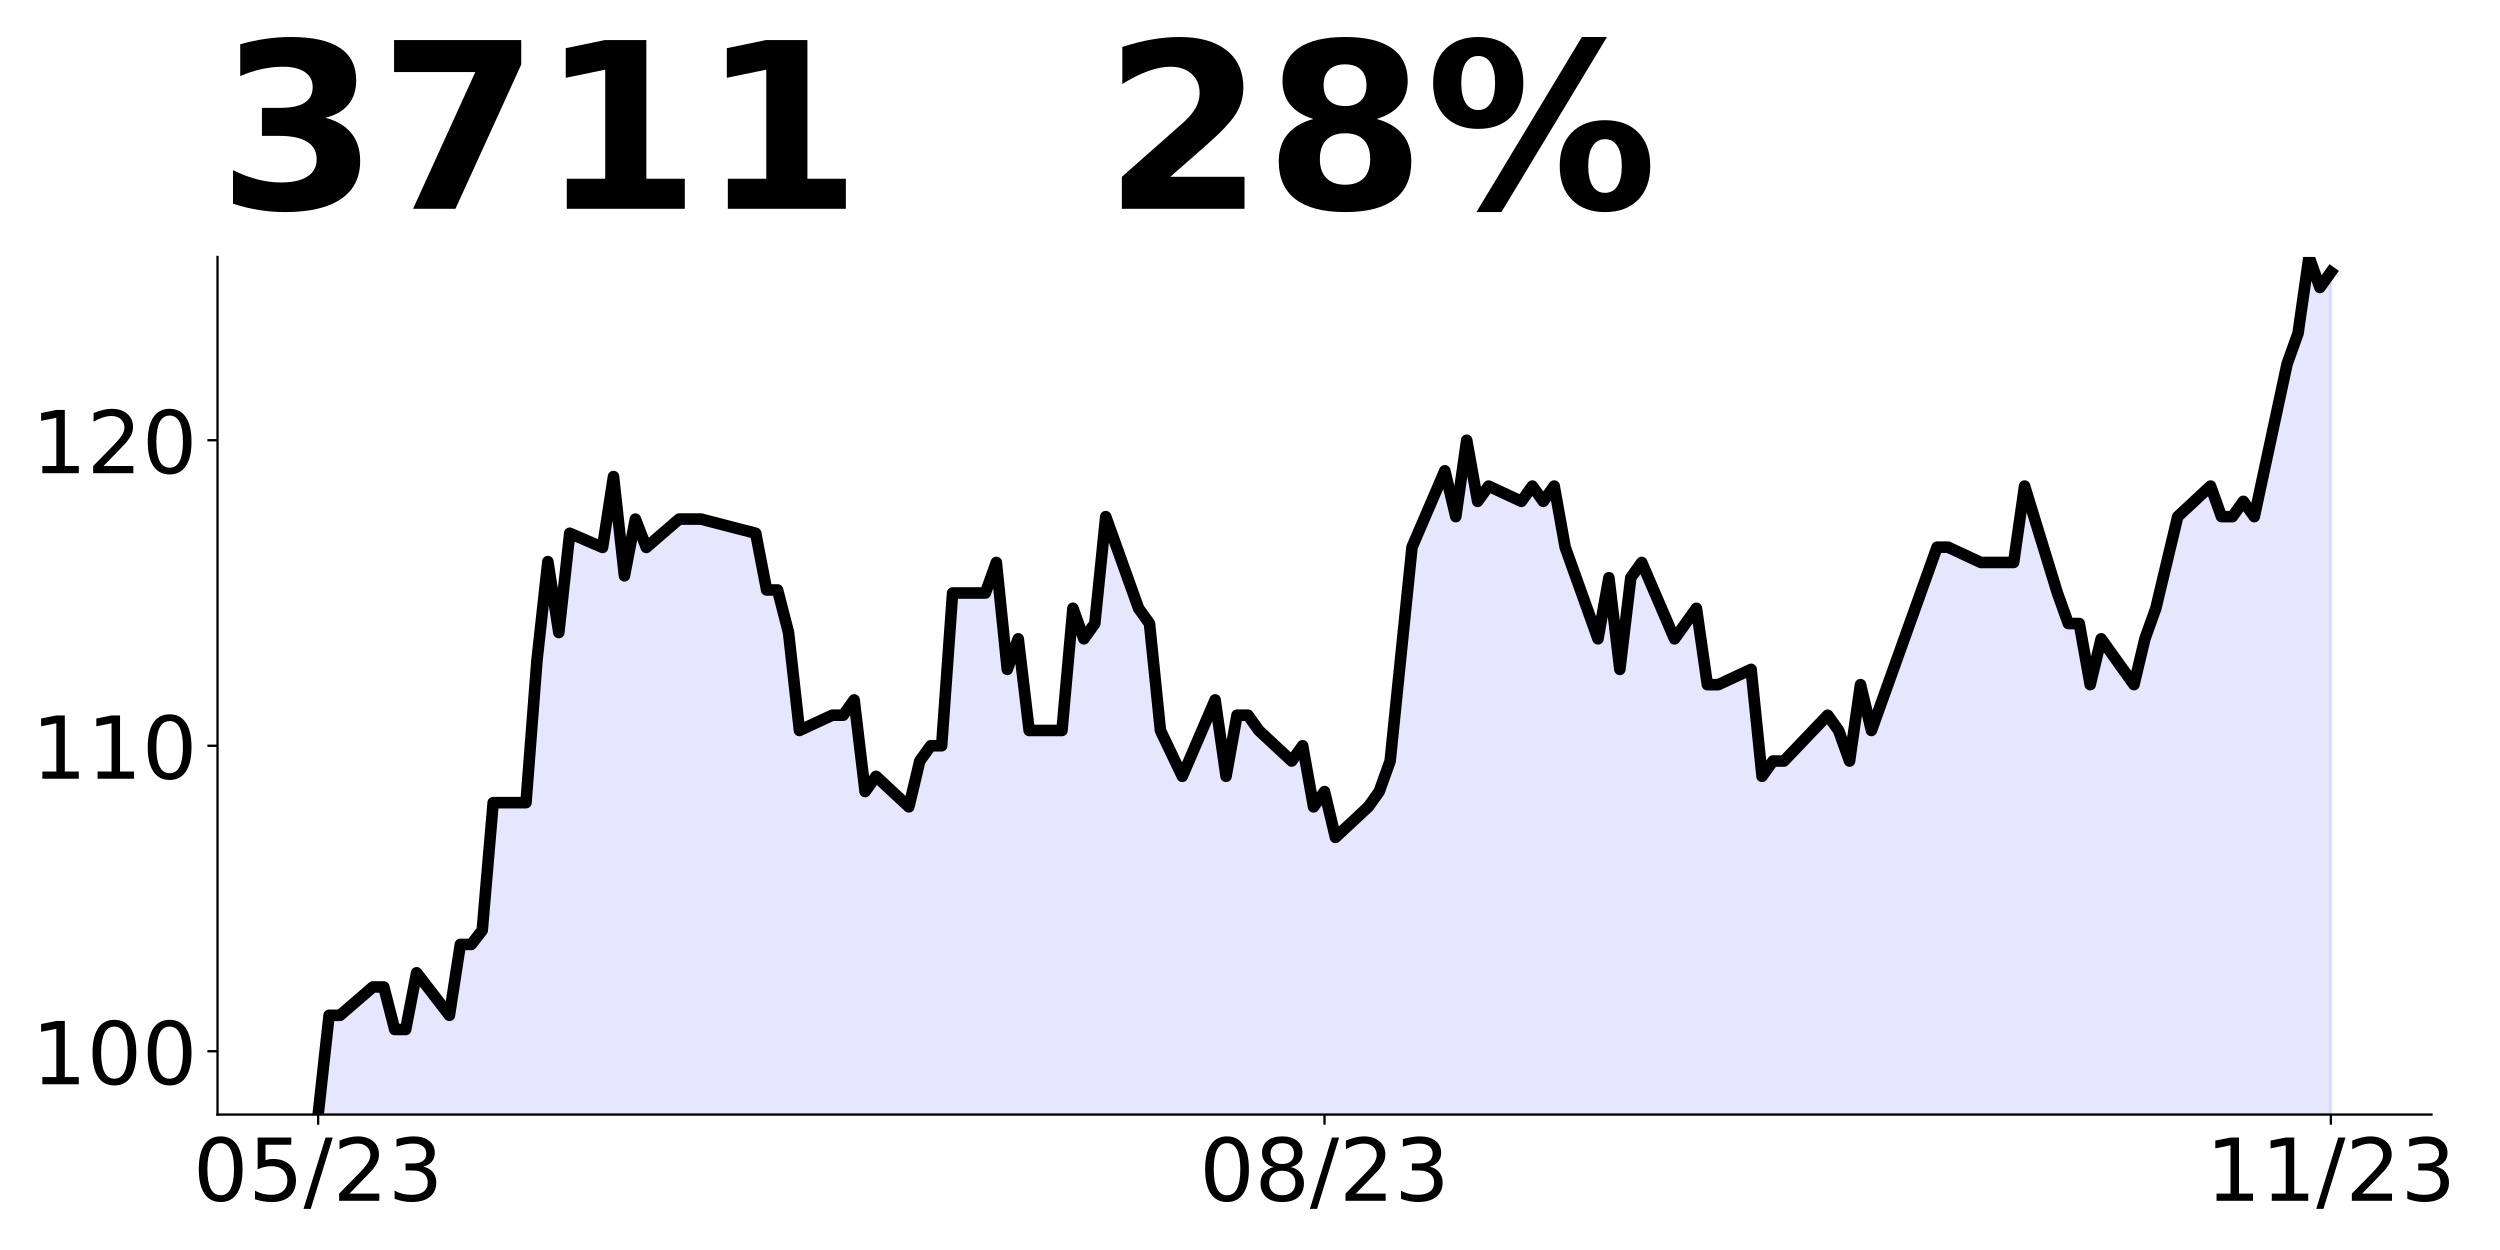 <?xml version="1.0" encoding="utf-8" standalone="no"?>
<!DOCTYPE svg PUBLIC "-//W3C//DTD SVG 1.1//EN"
  "http://www.w3.org/Graphics/SVG/1.1/DTD/svg11.dtd">
<!-- Created with matplotlib (https://matplotlib.org/) -->
<svg height="432pt" version="1.1" viewBox="0 0 864 432" width="864pt" xmlns="http://www.w3.org/2000/svg" xmlns:xlink="http://www.w3.org/1999/xlink">
 <defs>
  <style type="text/css">
*{stroke-linecap:butt;stroke-linejoin:round;}
  </style>
 </defs>
 <g id="figure_1">
  <g id="patch_1">
   <path d="M 0 432 
L 864 432 
L 864 0 
L 0 0 
z
" style="fill:none;"/>
  </g>
  <g id="axes_1">
   <g id="patch_2">
    <path d="M 75.175 385.2 
L 840.324 385.2 
L 840.324 88.8 
L 75.175 88.8 
z
" style="fill:none;"/>
   </g>
   <g id="PolyCollection_1">
    <path clip-path="url(#p769b63c132)" d="M 109.954 1419.137 
L 109.954 385.2 
L 113.735 350.899 
L 117.515 350.899 
L 128.856 341.098 
L 132.637 341.098 
L 136.417 355.799 
L 140.198 355.799 
L 143.978 336.198 
L 155.319 350.899 
L 159.099 326.398 
L 162.88 326.398 
L 166.66 321.498 
L 170.441 277.396 
L 181.782 277.396 
L 185.562 228.394 
L 189.342 194.093 
L 193.123 218.594 
L 196.903 184.293 
L 208.244 189.193 
L 212.025 164.692 
L 215.805 198.993 
L 219.586 179.393 
L 223.366 189.193 
L 234.707 179.393 
L 238.487 179.393 
L 242.268 179.393 
L 261.17 184.293 
L 264.95 203.894 
L 268.73 203.894 
L 272.511 218.594 
L 276.291 252.453 
L 287.632 247.173 
L 291.413 247.173 
L 295.193 241.894 
L 298.973 273.569 
L 302.754 268.29 
L 314.095 278.848 
L 317.875 263.011 
L 321.656 257.732 
L 325.436 257.732 
L 329.217 204.941 
L 340.558 204.941 
L 344.338 194.382 
L 348.118 231.336 
L 351.899 220.778 
L 355.679 252.453 
L 367.02 252.453 
L 370.801 210.22 
L 374.581 220.778 
L 378.361 215.499 
L 382.142 178.545 
L 393.483 210.22 
L 397.263 215.499 
L 401.044 252.453 
L 408.604 268.29 
L 419.946 241.894 
L 423.726 268.29 
L 427.506 247.173 
L 431.287 247.173 
L 435.067 252.453 
L 446.408 263.011 
L 450.189 257.732 
L 453.969 278.848 
L 457.749 273.569 
L 461.53 289.406 
L 472.871 278.848 
L 476.651 273.569 
L 480.432 263.011 
L 484.212 226.057 
L 487.992 189.103 
L 499.334 162.708 
L 503.114 178.545 
L 506.894 152.149 
L 510.675 173.266 
L 514.455 167.987 
L 525.796 173.266 
L 529.577 167.987 
L 533.357 173.266 
L 537.137 167.987 
L 540.918 189.103 
L 552.259 220.778 
L 556.039 199.661 
L 559.82 231.336 
L 563.6 199.661 
L 567.38 194.382 
L 578.722 220.778 
L 582.502 215.499 
L 586.282 210.22 
L 590.063 236.615 
L 593.843 236.615 
L 605.184 231.336 
L 608.965 268.29 
L 612.745 263.011 
L 616.525 263.011 
L 631.647 247.173 
L 635.427 252.453 
L 639.208 263.011 
L 642.988 236.615 
L 646.768 252.453 
L 665.67 199.661 
L 669.451 189.103 
L 673.231 189.103 
L 684.572 194.382 
L 688.353 194.382 
L 692.133 194.382 
L 695.913 194.382 
L 699.694 167.987 
L 711.035 204.941 
L 714.815 215.499 
L 718.596 215.499 
L 722.376 236.615 
L 726.156 220.778 
L 737.498 236.615 
L 741.278 220.778 
L 745.058 210.22 
L 748.839 194.382 
L 752.619 178.545 
L 763.96 167.987 
L 767.741 178.545 
L 771.521 178.545 
L 775.301 173.266 
L 779.082 178.545 
L 790.423 125.754 
L 794.203 115.196 
L 797.984 88.8 
L 801.764 99.358 
L 805.544 94.079 
L 805.544 1419.137 
L 805.544 1419.137 
L 801.764 1419.137 
L 797.984 1419.137 
L 794.203 1419.137 
L 790.423 1419.137 
L 779.082 1419.137 
L 775.301 1419.137 
L 771.521 1419.137 
L 767.741 1419.137 
L 763.96 1419.137 
L 752.619 1419.137 
L 748.839 1419.137 
L 745.058 1419.137 
L 741.278 1419.137 
L 737.498 1419.137 
L 726.156 1419.137 
L 722.376 1419.137 
L 718.596 1419.137 
L 714.815 1419.137 
L 711.035 1419.137 
L 699.694 1419.137 
L 695.913 1419.137 
L 692.133 1419.137 
L 688.353 1419.137 
L 684.572 1419.137 
L 673.231 1419.137 
L 669.451 1419.137 
L 665.67 1419.137 
L 646.768 1419.137 
L 642.988 1419.137 
L 639.208 1419.137 
L 635.427 1419.137 
L 631.647 1419.137 
L 616.525 1419.137 
L 612.745 1419.137 
L 608.965 1419.137 
L 605.184 1419.137 
L 593.843 1419.137 
L 590.063 1419.137 
L 586.282 1419.137 
L 582.502 1419.137 
L 578.722 1419.137 
L 567.38 1419.137 
L 563.6 1419.137 
L 559.82 1419.137 
L 556.039 1419.137 
L 552.259 1419.137 
L 540.918 1419.137 
L 537.137 1419.137 
L 533.357 1419.137 
L 529.577 1419.137 
L 525.796 1419.137 
L 514.455 1419.137 
L 510.675 1419.137 
L 506.894 1419.137 
L 503.114 1419.137 
L 499.334 1419.137 
L 487.992 1419.137 
L 484.212 1419.137 
L 480.432 1419.137 
L 476.651 1419.137 
L 472.871 1419.137 
L 461.53 1419.137 
L 457.749 1419.137 
L 453.969 1419.137 
L 450.189 1419.137 
L 446.408 1419.137 
L 435.067 1419.137 
L 431.287 1419.137 
L 427.506 1419.137 
L 423.726 1419.137 
L 419.946 1419.137 
L 408.604 1419.137 
L 401.044 1419.137 
L 397.263 1419.137 
L 393.483 1419.137 
L 382.142 1419.137 
L 378.361 1419.137 
L 374.581 1419.137 
L 370.801 1419.137 
L 367.02 1419.137 
L 355.679 1419.137 
L 351.899 1419.137 
L 348.118 1419.137 
L 344.338 1419.137 
L 340.558 1419.137 
L 329.217 1419.137 
L 325.436 1419.137 
L 321.656 1419.137 
L 317.875 1419.137 
L 314.095 1419.137 
L 302.754 1419.137 
L 298.973 1419.137 
L 295.193 1419.137 
L 291.413 1419.137 
L 287.632 1419.137 
L 276.291 1419.137 
L 272.511 1419.137 
L 268.73 1419.137 
L 264.95 1419.137 
L 261.17 1419.137 
L 242.268 1419.137 
L 238.487 1419.137 
L 234.707 1419.137 
L 223.366 1419.137 
L 219.586 1419.137 
L 215.805 1419.137 
L 212.025 1419.137 
L 208.244 1419.137 
L 196.903 1419.137 
L 193.123 1419.137 
L 189.342 1419.137 
L 185.562 1419.137 
L 181.782 1419.137 
L 170.441 1419.137 
L 166.66 1419.137 
L 162.88 1419.137 
L 159.099 1419.137 
L 155.319 1419.137 
L 143.978 1419.137 
L 140.198 1419.137 
L 136.417 1419.137 
L 132.637 1419.137 
L 128.856 1419.137 
L 117.515 1419.137 
L 113.735 1419.137 
L 109.954 1419.137 
z
" style="fill:#0000ff;fill-opacity:0.1;stroke:#0000ff;stroke-opacity:0.1;"/>
   </g>
   <g id="matplotlib.axis_1">
    <g id="xtick_1">
     <g id="line2d_1">
      <defs>
       <path d="M 0 0 
L 0 3.5 
" id="m12b4fd9d79" style="stroke:#000000;stroke-width:0.8;"/>
      </defs>
      <g>
       <use style="stroke:#000000;stroke-width:0.8;" x="109.954" xlink:href="#m12b4fd9d79" y="385.2"/>
      </g>
     </g>
     <g id="text_1">
      <!-- 05/23 -->
      <defs>
       <path d="M 31.781 66.406 
Q 24.172 66.406 20.328 58.906 
Q 16.5 51.422 16.5 36.375 
Q 16.5 21.391 20.328 13.891 
Q 24.172 6.391 31.781 6.391 
Q 39.453 6.391 43.281 13.891 
Q 47.125 21.391 47.125 36.375 
Q 47.125 51.422 43.281 58.906 
Q 39.453 66.406 31.781 66.406 
z
M 31.781 74.219 
Q 44.047 74.219 50.516 64.516 
Q 56.984 54.828 56.984 36.375 
Q 56.984 17.969 50.516 8.266 
Q 44.047 -1.422 31.781 -1.422 
Q 19.531 -1.422 13.062 8.266 
Q 6.594 17.969 6.594 36.375 
Q 6.594 54.828 13.062 64.516 
Q 19.531 74.219 31.781 74.219 
z
" id="DejaVuSans-48"/>
       <path d="M 10.797 72.906 
L 49.516 72.906 
L 49.516 64.594 
L 19.828 64.594 
L 19.828 46.734 
Q 21.969 47.469 24.109 47.828 
Q 26.266 48.188 28.422 48.188 
Q 40.625 48.188 47.75 41.5 
Q 54.891 34.812 54.891 23.391 
Q 54.891 11.625 47.562 5.094 
Q 40.234 -1.422 26.906 -1.422 
Q 22.312 -1.422 17.547 -0.641 
Q 12.797 0.141 7.719 1.703 
L 7.719 11.625 
Q 12.109 9.234 16.797 8.062 
Q 21.484 6.891 26.703 6.891 
Q 35.156 6.891 40.078 11.328 
Q 45.016 15.766 45.016 23.391 
Q 45.016 31 40.078 35.438 
Q 35.156 39.891 26.703 39.891 
Q 22.75 39.891 18.812 39.016 
Q 14.891 38.141 10.797 36.281 
z
" id="DejaVuSans-53"/>
       <path d="M 25.391 72.906 
L 33.688 72.906 
L 8.297 -9.281 
L 0 -9.281 
z
" id="DejaVuSans-47"/>
       <path d="M 19.188 8.297 
L 53.609 8.297 
L 53.609 0 
L 7.328 0 
L 7.328 8.297 
Q 12.938 14.109 22.625 23.891 
Q 32.328 33.688 34.812 36.531 
Q 39.547 41.844 41.422 45.531 
Q 43.312 49.219 43.312 52.781 
Q 43.312 58.594 39.234 62.25 
Q 35.156 65.922 28.609 65.922 
Q 23.969 65.922 18.812 64.312 
Q 13.672 62.703 7.812 59.422 
L 7.812 69.391 
Q 13.766 71.781 18.938 73 
Q 24.125 74.219 28.422 74.219 
Q 39.75 74.219 46.484 68.547 
Q 53.219 62.891 53.219 53.422 
Q 53.219 48.922 51.531 44.891 
Q 49.859 40.875 45.406 35.406 
Q 44.188 33.984 37.641 27.219 
Q 31.109 20.453 19.188 8.297 
z
" id="DejaVuSans-50"/>
       <path d="M 40.578 39.312 
Q 47.656 37.797 51.625 33 
Q 55.609 28.219 55.609 21.188 
Q 55.609 10.406 48.188 4.484 
Q 40.766 -1.422 27.094 -1.422 
Q 22.516 -1.422 17.656 -0.516 
Q 12.797 0.391 7.625 2.203 
L 7.625 11.719 
Q 11.719 9.328 16.594 8.109 
Q 21.484 6.891 26.812 6.891 
Q 36.078 6.891 40.938 10.547 
Q 45.797 14.203 45.797 21.188 
Q 45.797 27.641 41.281 31.266 
Q 36.766 34.906 28.719 34.906 
L 20.219 34.906 
L 20.219 43.016 
L 29.109 43.016 
Q 36.375 43.016 40.234 45.922 
Q 44.094 48.828 44.094 54.297 
Q 44.094 59.906 40.109 62.906 
Q 36.141 65.922 28.719 65.922 
Q 24.656 65.922 20.016 65.031 
Q 15.375 64.156 9.812 62.312 
L 9.812 71.094 
Q 15.438 72.656 20.344 73.438 
Q 25.25 74.219 29.594 74.219 
Q 40.828 74.219 47.359 69.109 
Q 53.906 64.016 53.906 55.328 
Q 53.906 49.266 50.438 45.094 
Q 46.969 40.922 40.578 39.312 
z
" id="DejaVuSans-51"/>
      </defs>
      <g transform="translate(66.726 414.995)scale(0.3 -0.3)">
       <use xlink:href="#DejaVuSans-48"/>
       <use x="63.623" xlink:href="#DejaVuSans-53"/>
       <use x="127.246" xlink:href="#DejaVuSans-47"/>
       <use x="160.938" xlink:href="#DejaVuSans-50"/>
       <use x="224.561" xlink:href="#DejaVuSans-51"/>
      </g>
     </g>
    </g>
    <g id="xtick_2">
     <g id="line2d_2">
      <g>
       <use style="stroke:#000000;stroke-width:0.8;" x="457.749" xlink:href="#m12b4fd9d79" y="385.2"/>
      </g>
     </g>
     <g id="text_2">
      <!-- 08/23 -->
      <defs>
       <path d="M 31.781 34.625 
Q 24.75 34.625 20.719 30.859 
Q 16.703 27.094 16.703 20.516 
Q 16.703 13.922 20.719 10.156 
Q 24.75 6.391 31.781 6.391 
Q 38.812 6.391 42.859 10.172 
Q 46.922 13.969 46.922 20.516 
Q 46.922 27.094 42.891 30.859 
Q 38.875 34.625 31.781 34.625 
z
M 21.922 38.812 
Q 15.578 40.375 12.031 44.719 
Q 8.5 49.078 8.5 55.328 
Q 8.5 64.062 14.719 69.141 
Q 20.953 74.219 31.781 74.219 
Q 42.672 74.219 48.875 69.141 
Q 55.078 64.062 55.078 55.328 
Q 55.078 49.078 51.531 44.719 
Q 48 40.375 41.703 38.812 
Q 48.828 37.156 52.797 32.312 
Q 56.781 27.484 56.781 20.516 
Q 56.781 9.906 50.312 4.234 
Q 43.844 -1.422 31.781 -1.422 
Q 19.734 -1.422 13.25 4.234 
Q 6.781 9.906 6.781 20.516 
Q 6.781 27.484 10.781 32.312 
Q 14.797 37.156 21.922 38.812 
z
M 18.312 54.391 
Q 18.312 48.734 21.844 45.562 
Q 25.391 42.391 31.781 42.391 
Q 38.141 42.391 41.719 45.562 
Q 45.312 48.734 45.312 54.391 
Q 45.312 60.062 41.719 63.234 
Q 38.141 66.406 31.781 66.406 
Q 25.391 66.406 21.844 63.234 
Q 18.312 60.062 18.312 54.391 
z
" id="DejaVuSans-56"/>
      </defs>
      <g transform="translate(414.521 414.995)scale(0.3 -0.3)">
       <use xlink:href="#DejaVuSans-48"/>
       <use x="63.623" xlink:href="#DejaVuSans-56"/>
       <use x="127.246" xlink:href="#DejaVuSans-47"/>
       <use x="160.938" xlink:href="#DejaVuSans-50"/>
       <use x="224.561" xlink:href="#DejaVuSans-51"/>
      </g>
     </g>
    </g>
    <g id="xtick_3">
     <g id="line2d_3">
      <g>
       <use style="stroke:#000000;stroke-width:0.8;" x="805.544" xlink:href="#m12b4fd9d79" y="385.2"/>
      </g>
     </g>
     <g id="text_3">
      <!-- 11/23 -->
      <defs>
       <path d="M 12.406 8.297 
L 28.516 8.297 
L 28.516 63.922 
L 10.984 60.406 
L 10.984 69.391 
L 28.422 72.906 
L 38.281 72.906 
L 38.281 8.297 
L 54.391 8.297 
L 54.391 0 
L 12.406 0 
z
" id="DejaVuSans-49"/>
      </defs>
      <g transform="translate(762.316 414.995)scale(0.3 -0.3)">
       <use xlink:href="#DejaVuSans-49"/>
       <use x="63.623" xlink:href="#DejaVuSans-49"/>
       <use x="127.246" xlink:href="#DejaVuSans-47"/>
       <use x="160.938" xlink:href="#DejaVuSans-50"/>
       <use x="224.561" xlink:href="#DejaVuSans-51"/>
      </g>
     </g>
    </g>
   </g>
   <g id="matplotlib.axis_2">
    <g id="ytick_1">
     <g id="line2d_4">
      <defs>
       <path d="M 0 0 
L -3.5 0 
" id="m2b2433750c" style="stroke:#000000;stroke-width:0.8;"/>
      </defs>
      <g>
       <use style="stroke:#000000;stroke-width:0.8;" x="75.175" xlink:href="#m2b2433750c" y="363.314"/>
      </g>
     </g>
     <g id="text_4">
      <!-- 100 -->
      <g transform="translate(10.912 374.712)scale(0.3 -0.3)">
       <use xlink:href="#DejaVuSans-49"/>
       <use x="63.623" xlink:href="#DejaVuSans-48"/>
       <use x="127.246" xlink:href="#DejaVuSans-48"/>
      </g>
     </g>
    </g>
    <g id="ytick_2">
     <g id="line2d_5">
      <g>
       <use style="stroke:#000000;stroke-width:0.8;" x="75.175" xlink:href="#m2b2433750c" y="257.732"/>
      </g>
     </g>
     <g id="text_5">
      <!-- 110 -->
      <g transform="translate(10.912 269.129)scale(0.3 -0.3)">
       <use xlink:href="#DejaVuSans-49"/>
       <use x="63.623" xlink:href="#DejaVuSans-49"/>
       <use x="127.246" xlink:href="#DejaVuSans-48"/>
      </g>
     </g>
    </g>
    <g id="ytick_3">
     <g id="line2d_6">
      <g>
       <use style="stroke:#000000;stroke-width:0.8;" x="75.175" xlink:href="#m2b2433750c" y="152.149"/>
      </g>
     </g>
     <g id="text_6">
      <!-- 120 -->
      <g transform="translate(10.912 163.547)scale(0.3 -0.3)">
       <use xlink:href="#DejaVuSans-49"/>
       <use x="63.623" xlink:href="#DejaVuSans-50"/>
       <use x="127.246" xlink:href="#DejaVuSans-48"/>
      </g>
     </g>
    </g>
   </g>
   <g id="line2d_7">
    <path clip-path="url(#p769b63c132)" d="M 109.954 385.2 
L 113.735 350.899 
L 117.515 350.899 
L 128.856 341.098 
L 132.637 341.098 
L 136.417 355.799 
L 140.198 355.799 
L 143.978 336.198 
L 155.319 350.899 
L 159.099 326.398 
L 162.88 326.398 
L 166.66 321.498 
L 170.441 277.396 
L 181.782 277.396 
L 185.562 228.394 
L 189.342 194.093 
L 193.123 218.594 
L 196.903 184.293 
L 208.244 189.193 
L 212.025 164.692 
L 215.805 198.993 
L 219.586 179.393 
L 223.366 189.193 
L 234.707 179.393 
L 238.487 179.393 
L 242.268 179.393 
L 261.17 184.293 
L 264.95 203.894 
L 268.73 203.894 
L 272.511 218.594 
L 276.291 252.453 
L 287.632 247.173 
L 291.413 247.173 
L 295.193 241.894 
L 298.973 273.569 
L 302.754 268.29 
L 314.095 278.848 
L 317.875 263.011 
L 321.656 257.732 
L 325.436 257.732 
L 329.217 204.941 
L 340.558 204.941 
L 344.338 194.382 
L 348.118 231.336 
L 351.899 220.778 
L 355.679 252.453 
L 367.02 252.453 
L 370.801 210.22 
L 374.581 220.778 
L 378.361 215.499 
L 382.142 178.545 
L 393.483 210.22 
L 397.263 215.499 
L 401.044 252.453 
L 408.604 268.29 
L 419.946 241.894 
L 423.726 268.29 
L 427.506 247.173 
L 431.287 247.173 
L 435.067 252.453 
L 446.408 263.011 
L 450.189 257.732 
L 453.969 278.848 
L 457.749 273.569 
L 461.53 289.406 
L 472.871 278.848 
L 476.651 273.569 
L 480.432 263.011 
L 484.212 226.057 
L 487.992 189.103 
L 499.334 162.708 
L 503.114 178.545 
L 506.894 152.149 
L 510.675 173.266 
L 514.455 167.987 
L 525.796 173.266 
L 529.577 167.987 
L 533.357 173.266 
L 537.137 167.987 
L 540.918 189.103 
L 552.259 220.778 
L 556.039 199.661 
L 559.82 231.336 
L 563.6 199.661 
L 567.38 194.382 
L 578.722 220.778 
L 582.502 215.499 
L 586.282 210.22 
L 590.063 236.615 
L 593.843 236.615 
L 605.184 231.336 
L 608.965 268.29 
L 612.745 263.011 
L 616.525 263.011 
L 631.647 247.173 
L 635.427 252.453 
L 639.208 263.011 
L 642.988 236.615 
L 646.768 252.453 
L 665.67 199.661 
L 669.451 189.103 
L 673.231 189.103 
L 684.572 194.382 
L 688.353 194.382 
L 692.133 194.382 
L 695.913 194.382 
L 699.694 167.987 
L 711.035 204.941 
L 714.815 215.499 
L 718.596 215.499 
L 722.376 236.615 
L 726.156 220.778 
L 737.498 236.615 
L 741.278 220.778 
L 745.058 210.22 
L 748.839 194.382 
L 752.619 178.545 
L 763.96 167.987 
L 767.741 178.545 
L 771.521 178.545 
L 775.301 173.266 
L 779.082 178.545 
L 790.423 125.754 
L 794.203 115.196 
L 797.984 88.8 
L 801.764 99.358 
L 805.544 94.079 
" style="fill:none;stroke:#000000;stroke-linecap:square;stroke-width:4;"/>
   </g>
   <g id="patch_3">
    <path d="M 75.175 385.2 
L 75.175 88.8 
" style="fill:none;stroke:#000000;stroke-linecap:square;stroke-linejoin:miter;stroke-width:0.8;"/>
   </g>
   <g id="patch_4">
    <path d="M 75.175 385.2 
L 840.324 385.2 
" style="fill:none;stroke:#000000;stroke-linecap:square;stroke-linejoin:miter;stroke-width:0.8;"/>
   </g>
   <g id="text_7">
    <!-- 3711   28% -->
    <defs>
     <path d="M 46.578 39.312 
Q 53.953 37.406 57.781 32.688 
Q 61.625 27.984 61.625 20.703 
Q 61.625 9.859 53.312 4.219 
Q 45.016 -1.422 29.109 -1.422 
Q 23.484 -1.422 17.844 -0.516 
Q 12.203 0.391 6.688 2.203 
L 6.688 16.703 
Q 11.969 14.062 17.156 12.719 
Q 22.359 11.375 27.391 11.375 
Q 34.859 11.375 38.844 13.953 
Q 42.828 16.547 42.828 21.391 
Q 42.828 26.375 38.75 28.938 
Q 34.672 31.5 26.703 31.5 
L 19.188 31.5 
L 19.188 43.609 
L 27.094 43.609 
Q 34.188 43.609 37.641 45.828 
Q 41.109 48.047 41.109 52.594 
Q 41.109 56.781 37.734 59.078 
Q 34.375 61.375 28.219 61.375 
Q 23.688 61.375 19.047 60.344 
Q 14.406 59.328 9.812 57.328 
L 9.812 71.094 
Q 15.375 72.656 20.844 73.438 
Q 26.312 74.219 31.594 74.219 
Q 45.797 74.219 52.844 69.547 
Q 59.906 64.891 59.906 55.516 
Q 59.906 49.125 56.531 45.047 
Q 53.172 40.969 46.578 39.312 
z
" id="DejaVuSans-Bold-51"/>
     <path d="M 6.688 72.906 
L 61.625 72.906 
L 61.625 62.312 
L 33.203 0 
L 14.891 0 
L 41.797 59.078 
L 6.688 59.078 
z
" id="DejaVuSans-Bold-55"/>
     <path d="M 11.719 12.984 
L 28.328 12.984 
L 28.328 60.109 
L 11.281 56.594 
L 11.281 69.391 
L 28.219 72.906 
L 46.094 72.906 
L 46.094 12.984 
L 62.703 12.984 
L 62.703 0 
L 11.719 0 
z
" id="DejaVuSans-Bold-49"/>
     <path id="DejaVuSans-Bold-32"/>
     <path d="M 28.812 13.812 
L 60.891 13.812 
L 60.891 0 
L 7.906 0 
L 7.906 13.812 
L 34.516 37.312 
Q 38.094 40.531 39.797 43.609 
Q 41.5 46.688 41.5 50 
Q 41.5 55.125 38.062 58.25 
Q 34.625 61.375 28.906 61.375 
Q 24.516 61.375 19.281 59.5 
Q 14.062 57.625 8.109 53.906 
L 8.109 69.922 
Q 14.453 72.016 20.656 73.109 
Q 26.859 74.219 32.812 74.219 
Q 45.906 74.219 53.156 68.453 
Q 60.406 62.703 60.406 52.391 
Q 60.406 46.438 57.328 41.281 
Q 54.25 36.141 44.391 27.484 
z
" id="DejaVuSans-Bold-50"/>
     <path d="M 34.812 32.625 
Q 29.547 32.625 26.703 29.734 
Q 23.875 26.859 23.875 21.484 
Q 23.875 16.109 26.703 13.25 
Q 29.547 10.406 34.812 10.406 
Q 40.047 10.406 42.828 13.25 
Q 45.609 16.109 45.609 21.484 
Q 45.609 26.906 42.828 29.766 
Q 40.047 32.625 34.812 32.625 
z
M 21.094 38.812 
Q 14.453 40.828 11.078 44.969 
Q 7.719 49.125 7.719 55.328 
Q 7.719 64.547 14.594 69.375 
Q 21.484 74.219 34.812 74.219 
Q 48.047 74.219 54.922 69.406 
Q 61.812 64.594 61.812 55.328 
Q 61.812 49.125 58.422 44.969 
Q 55.031 40.828 48.391 38.812 
Q 55.812 36.766 59.594 32.156 
Q 63.375 27.547 63.375 20.516 
Q 63.375 9.672 56.172 4.125 
Q 48.969 -1.422 34.812 -1.422 
Q 20.609 -1.422 13.359 4.125 
Q 6.109 9.672 6.109 20.516 
Q 6.109 27.547 9.891 32.156 
Q 13.672 36.766 21.094 38.812 
z
M 25.484 53.422 
Q 25.484 49.078 27.906 46.734 
Q 30.328 44.391 34.812 44.391 
Q 39.203 44.391 41.594 46.734 
Q 44 49.078 44 53.422 
Q 44 57.766 41.594 60.078 
Q 39.203 62.406 34.812 62.406 
Q 30.328 62.406 27.906 60.062 
Q 25.484 57.719 25.484 53.422 
z
" id="DejaVuSans-Bold-56"/>
     <path d="M 77.484 30.078 
Q 74.031 30.078 72.125 27.078 
Q 70.219 24.078 70.219 18.5 
Q 70.219 12.891 72.094 9.891 
Q 73.969 6.891 77.484 6.891 
Q 81 6.891 82.859 9.891 
Q 84.719 12.891 84.719 18.5 
Q 84.719 24.078 82.828 27.078 
Q 80.953 30.078 77.484 30.078 
z
M 77.484 38.281 
Q 86.578 38.281 91.797 33 
Q 97.016 27.734 97.016 18.5 
Q 97.016 9.281 91.797 3.922 
Q 86.578 -1.422 77.484 -1.422 
Q 68.406 -1.422 63.156 3.922 
Q 57.906 9.281 57.906 18.5 
Q 57.906 27.688 63.156 32.984 
Q 68.406 38.281 77.484 38.281 
z
M 32.719 -1.422 
L 21.922 -1.422 
L 67.484 74.219 
L 78.328 74.219 
z
M 22.703 74.219 
Q 31.781 74.219 36.984 68.922 
Q 42.188 63.625 42.188 54.391 
Q 42.188 45.172 36.984 39.844 
Q 31.781 34.516 22.703 34.516 
Q 13.625 34.516 8.422 39.844 
Q 3.219 45.172 3.219 54.391 
Q 3.219 63.625 8.422 68.922 
Q 13.625 74.219 22.703 74.219 
z
M 22.703 66.016 
Q 19.188 66.016 17.281 62.984 
Q 15.375 59.969 15.375 54.391 
Q 15.375 48.781 17.281 45.719 
Q 19.188 42.672 22.703 42.672 
Q 26.219 42.672 28.094 45.719 
Q 29.984 48.781 29.984 54.391 
Q 29.984 59.969 28.078 62.984 
Q 26.172 66.016 22.703 66.016 
z
" id="DejaVuSans-Bold-37"/>
    </defs>
    <g transform="translate(75.175 72.162)scale(0.8 -0.8)">
     <use xlink:href="#DejaVuSans-Bold-51"/>
     <use x="69.58" xlink:href="#DejaVuSans-Bold-55"/>
     <use x="139.16" xlink:href="#DejaVuSans-Bold-49"/>
     <use x="208.74" xlink:href="#DejaVuSans-Bold-49"/>
     <use x="278.32" xlink:href="#DejaVuSans-Bold-32"/>
     <use x="313.135" xlink:href="#DejaVuSans-Bold-32"/>
     <use x="347.949" xlink:href="#DejaVuSans-Bold-32"/>
     <use x="382.764" xlink:href="#DejaVuSans-Bold-50"/>
     <use x="452.344" xlink:href="#DejaVuSans-Bold-56"/>
     <use x="521.924" xlink:href="#DejaVuSans-Bold-37"/>
    </g>
   </g>
  </g>
 </g>
 <defs>
  <clipPath id="p769b63c132">
   <rect height="296.4" width="765.149" x="75.175" y="88.8"/>
  </clipPath>
 </defs>
</svg>

